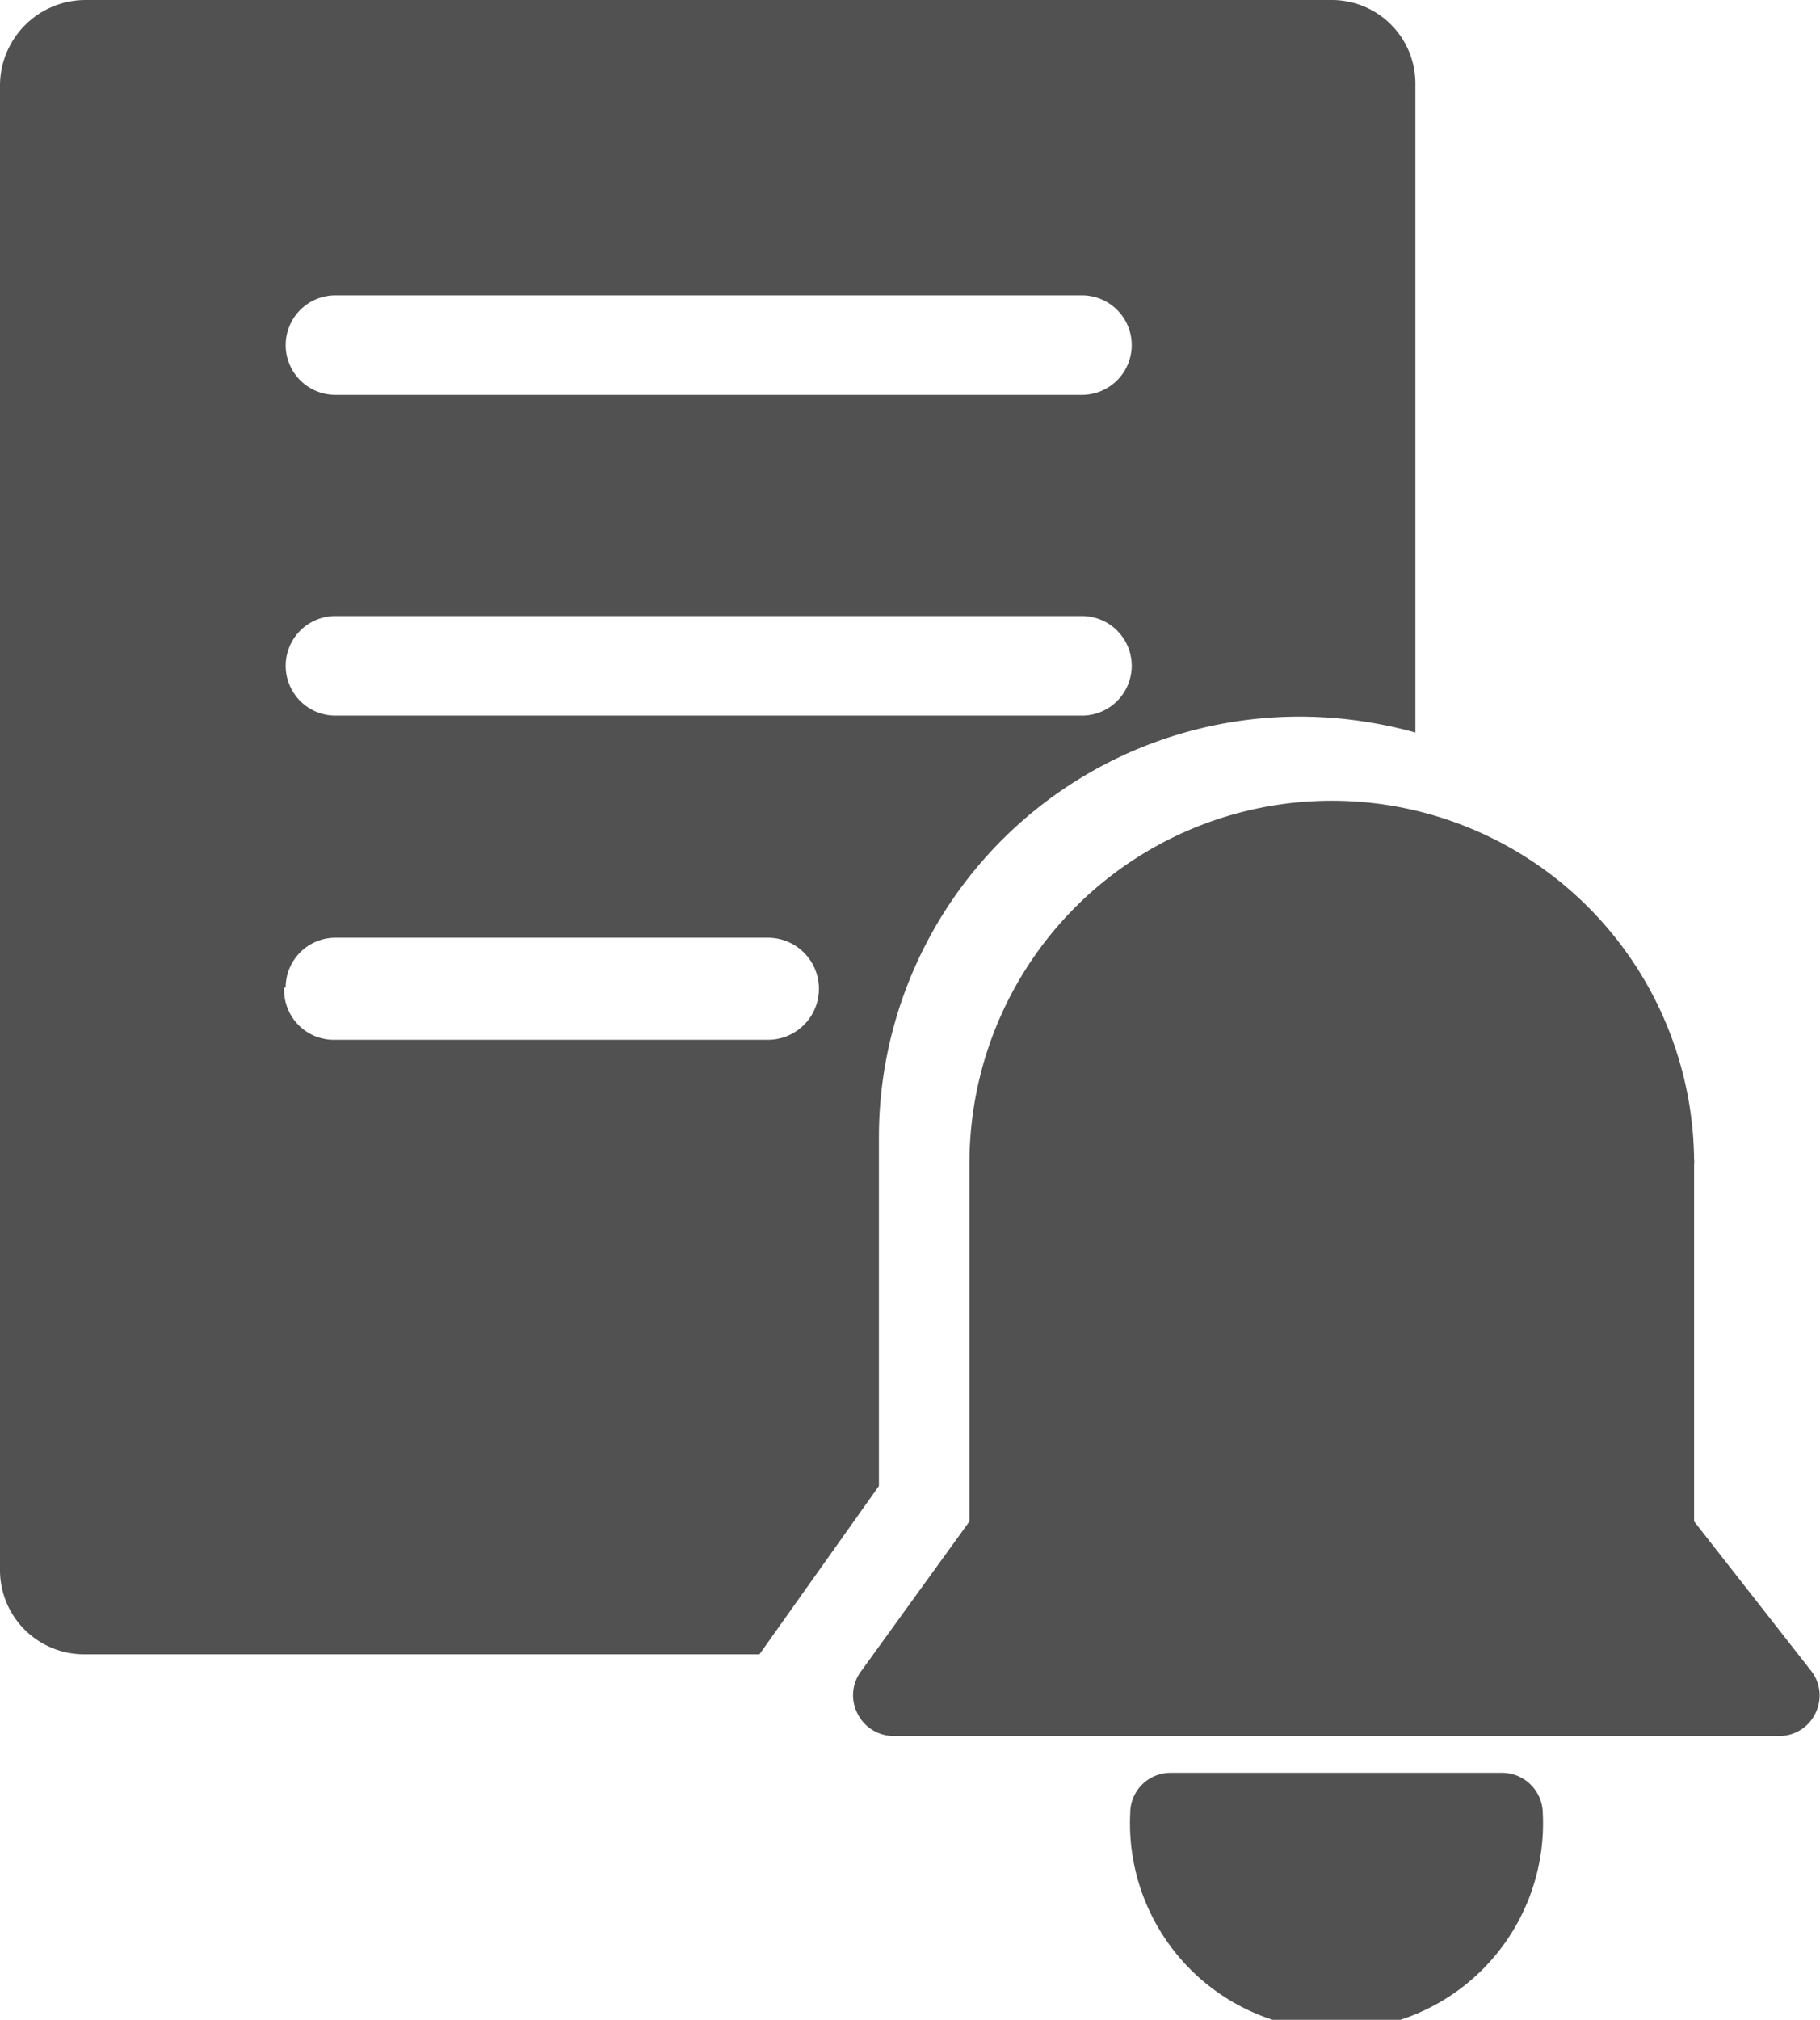 <svg xmlns="http://www.w3.org/2000/svg" viewBox="0 0 36.57 40.56"><defs><style>.cls-1{fill:#515151;}</style></defs><title>資產 8</title><g id="圖層_2" data-name="圖層 2"><g id="圖層_1-2" data-name="圖層 1"><path class="cls-1" d="M17.23,34.41a.81.81,0,0,0,.72.45H35.76a.8.8,0,0,0,.72-.46.8.8,0,0,0-.09-.85l-2.35-3V23.37a.28.28,0,0,0,0-.09,7.28,7.28,0,0,0-14.56.16v7.11l-2.17,3A.8.8,0,0,0,17.23,34.41Zm6.29,1.19a.81.81,0,0,0-.81.81,4.15,4.15,0,1,0,8.29,0,.82.82,0,0,0-.81-.81Zm-5.86-5.76v-7a8.45,8.45,0,0,1,8.48-8.45,8.69,8.69,0,0,1,2.3.32v-13A1.68,1.68,0,0,0,26.74,0h-25A1.72,1.72,0,0,0,0,1.71v29.8a1.69,1.69,0,0,0,1.71,1.71H15.26ZM6.74,5.93h15a1,1,0,1,1,0,2h-15a1,1,0,0,1-1-1A1,1,0,0,1,6.74,5.93Zm0,6.44h15a1,1,0,1,1,0,2h-15a1,1,0,1,1,0-2Zm-1,7.46a1,1,0,0,1,1-1h8.69a1,1,0,0,1,0,2.05H6.74A1,1,0,0,1,5.71,19.83Z"/></g></g></svg>